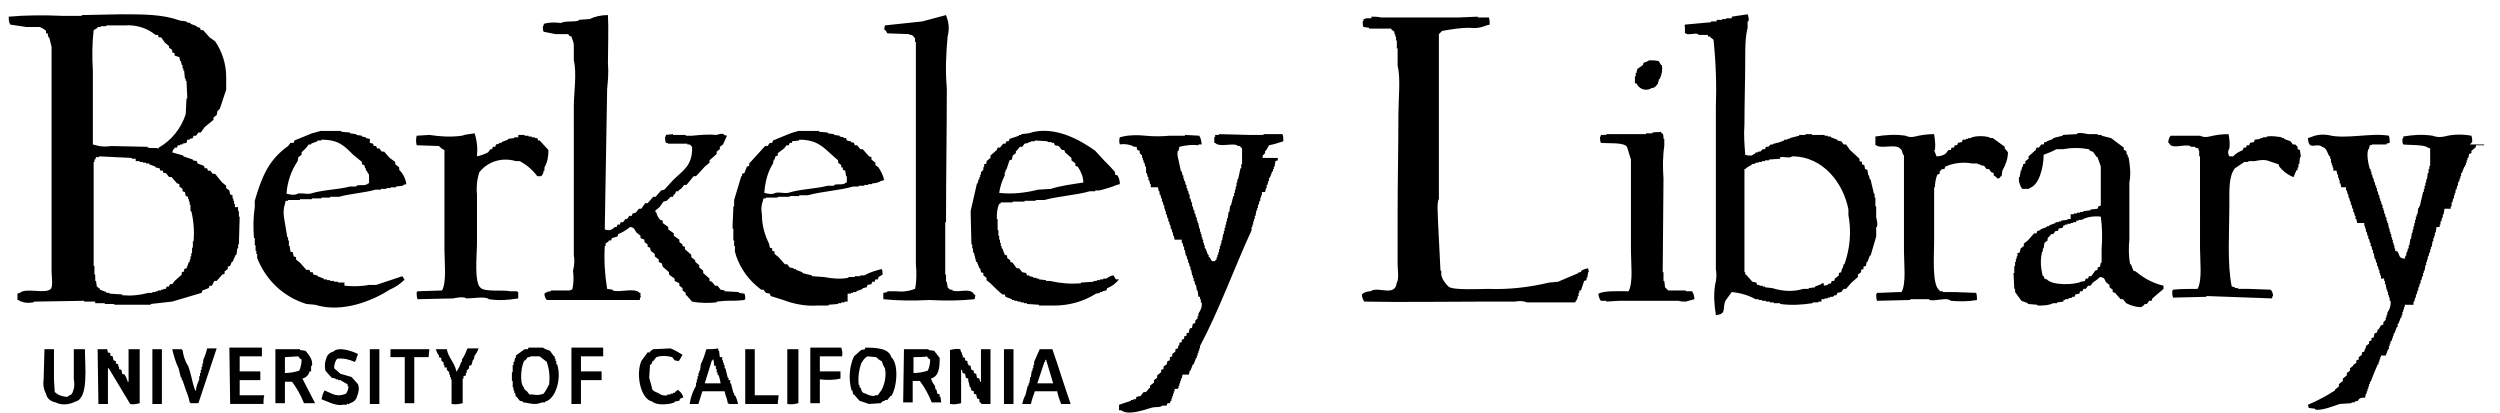 <?xml version="1.0" encoding="utf-8"?>
<!-- Generator: Adobe Illustrator 24.0.1, SVG Export Plug-In . SVG Version: 6.00 Build 0)  -->
<svg version="1.1" id="Layer_1" xmlns="http://www.w3.org/2000/svg" xmlns:xlink="http://www.w3.org/1999/xlink" x="0px" y="0px"
	 viewBox="0 0 315 52" style="enable-background:new 0 0 315 52;" xml:space="preserve">
<style type="text/css">
	.st0{fill-rule:evenodd;clip-rule:evenodd;}
</style>
<path id="Berkeley_Library" class="st0" d="M21.7,19.2l1.4,0.4v0.1l1.2,0.4v0.1l0.5,0.1l0.1,0.3l0.8,0.3l0.1,0.3h0.3l0.1,0.3h0.3
	l0.3,0.4h0.3l0.9,1.1l0.5,0.4v0.3l0.4,0.3l0.1,0.5l0.3,0.1V25h0.1v0.3h0.1v0.4h0.1v0.4H30v0.5h0.1v0.7h0.1l-0.1,3.5H30v0.5h-0.1
	l-0.1,0.8h-0.1L29.3,33h-0.1L29,33.5l-0.3,0.1v0.3l-0.4,0.3v0.3l-0.3,0.1l-0.7,0.8h-0.3L26.7,36h-0.3l-0.1,0.3l-0.8,0.3l-0.1,0.3
	L21.7,38L19,38.3v0.1h-4.6v-0.1h-1.2v-0.1h-1.2V38h-1.4v-0.1L4.5,38c-0.3,0-0.3,0.1-0.3,0.1c-0.6,0.1-1.3,0.1-1.9-0.3H2.2v-0.8
	l0.3-0.1c0.8-0.7,3.2,0.2,3.9-0.5c0.3-0.3,0.1-1.6,0.1-2.2V5.9C6.4,5.5,6.3,5.1,6.2,4.7H6.1L6,4.2H5.8V3.9C5.6,3.7,5.3,3.5,5,3.4
	H3.3l-2-0.3C1.1,2.8,1.1,2.5,1.1,2.1C3.3,1.9,5.6,1.9,7.9,2h2.4V1.9l4.9-0.1c3,0,5.3,0,7.5,0.8l0.8,0.1v0.1L24,2.9v0.1l0.8,0.3v0.1
	l0.4,0.1l0.1,0.3h0.3l0.8,0.9l0.7,0.5c0.9,1.3,1.4,2.9,1.4,4.5v1.6l-0.8,2.4L27.4,14l-0.1,0.5l-0.4,0.3v0.3l-1.1,0.9l-0.5,0.7h-0.3
	l-0.3,0.4h-0.3l-0.1,0.3l-0.4,0.1v0.1h-0.3L23.5,18L23,18.1v0.1h-0.3v0.1h-0.3l-0.1,0.3h-0.3v0.1C21.7,19,21.9,18.7,21.7,19.2z
	 M122.8,37.7c-1.9,0.2-3.8,0.2-5.7,0.1c-1.9,0.1-3.9,0.1-5.8-0.1v-0.8l0.5-0.1v-0.1h1.1c0.8,0.1,1.6,0,2.4-0.3
	c0.2-1,0.2-2.1,0.1-3.1v-28h-0.1V4.8h-0.1V4.7c-0.1-0.1-0.2-0.2-0.3-0.3h-0.3V4.3l-2.8-0.1c-0.1-0.2-0.2-0.4-0.4-0.5l0.1-0.5
	l4.7-0.5l3-0.8c0,0.1,0.1,0.2,0.1,0.3c0.3,0.8,0.3,1.6,0.1,2.4c-0.2,2.2-0.3,4.3-0.1,6.5c0,5.5-0.1,11-0.1,16.5V28h-0.1v6.6h0.1v0.9
	h0.1c0,0.2,0.1,0.5,0.1,0.7c0.1,0.1,0.2,0.2,0.3,0.3h0.3v0.1c0.8,0.3,2-0.3,2.6,0.3c0.1,0.1,0.1,0.2,0.3,0.3L122.8,37.7z M76.6,1.9
	c0.1,1.6,0,4.1,0,6.1c0.1,1.1,0,2.2-0.1,3.2c-0.1,5.9-0.2,11.8-0.3,17.7c0.2,0.1,0.4,0.1,0.7,0.1c0.2-0.1,0.3-0.2,0.5-0.3v-0.1h0.3
	l0.1-0.3h0.3l0.1-0.3h0.3l0.3-0.4H79l0.3-0.4h0.3l0.1-0.3l0.4-0.1l0.4-0.5h0.3l0.5-0.7h0.3l0.7-0.8h0.3l0.7-0.8l0.4-0.1l1.1-1.2
	c1.2-1.2,2.5-1.8,2.4-4.2c-0.1-0.1-0.2-0.2-0.3-0.3h-0.3v-0.1h-2.4C84.1,18,84,18,83.9,18c-0.1-0.3-0.1-0.5-0.1-0.8h0.1V17l0.9-0.1
	V17h1.6v0.1h0.8c1-0.1,2.1-0.2,3.1-0.1c0.3-0.1,0.6-0.2,0.9-0.1V17l0.4,0.1l-0.5,1.1l-0.4,0.3v0.3l-0.4,0.3v0.3l-0.9,0.8v0.3
	L88.8,21l-1.1,1.2h-0.3l-0.9,1.1h-0.3l-0.3,0.4l-0.4,0.3v0.1h-0.3L85,24.5h-0.1l-0.1,0.3h-0.3L84,25.3l-0.4,0.1l-0.5,0.7l-0.5,0.4
	c-0.1,0.3,0.1,0.2,0.1,0.3c0.1,0.4,0.3,0.7,0.5,0.9l0.3,0.1v0.3l0.7,0.5v0.3l0.7,0.5v0.3l0.7,0.5v0.3l0.4,0.3V31l0.3,0.1v0.3
	l0.8,0.7v0.3l0.5,0.4V33l0.5,0.4v0.3l0.5,0.4v0.3l0.8,0.7v0.3l0.3,0.1l0.4,0.5h0.3l0.4,0.5l0.5,0.1v0.1l1.8,0.1v0.1l0.7,0.1
	c0.1,0.2,0.1,0.4,0.1,0.7c-0.1,0-0.1,0.1-0.1,0.1c-0.8,0.1-1.6,0.1-2.4,0.1L90.3,38v0.1c-1,0.1-2.1,0.1-3.1-0.1l-0.7-0.8h-0.1v-0.3
	l-0.4-0.3v-0.3l-0.4-0.3v-0.3L85,35.4v-0.3l-0.7-0.5v-0.3l-0.8-0.7l-0.1-0.4L83,33v-0.3l-0.5-0.4v-0.3l-0.5-0.4l-0.1-0.4l-0.3-0.1
	v-0.3l-0.4-0.3v-0.3L80.7,30v-0.3l-0.5-0.4c-0.3-0.4-0.2-0.6-0.8-0.7c-0.5,0.4-1,0.7-1.5,0.9l-0.1,0.3L77.1,30L77,30.3h-0.3v0.1
	l-0.4,0.3V31h-0.1c-0.1,1.8,0,3.6,0.3,5.4l0.7,0.1v0.1c1,0.3,2.7-0.4,3.4,0.3h0.1v0.4c0,0,0.1,0.1,0.1,0.1h-0.1l-0.1,0.4H68.9
	c-0.2-0.2-0.3-0.5-0.3-0.8c0.2-0.2,0.5-0.3,0.8-0.3v-0.1h2.4c0.1-0.1,0.2-0.1,0.3-0.1c0.2-0.8,0.2-1.6,0.1-2.4
	c0.2-0.7,0.2-1.4,0.1-2V13.4c0-1.6,0.4-4.2,0-5.8V5.7C72.3,5.3,72.1,5,72,4.6c-0.2,0-0.3-0.1-0.4-0.3h-1.6L68.5,4
	c-0.1-0.2-0.1-0.4-0.1-0.7c0.2-0.2,0.1,0,0.1-0.3c0.7-0.2,1.4-0.2,2.2-0.1c0.4-0.3,1.6-0.1,2.2-0.3V2.5l1.4-0.1
	C74.9,2.1,75.7,1.9,76.6,1.9z M212.3,3.1l3.3-0.3V2.7h0.7V2.5h0.7V2.4h0.5V2.3h0.7V2.1l2-0.3c0.1,0.3,0.2,0.6,0.1,0.9h-0.1v0.8
	c-0.3,1.2-0.3,2.5-0.3,3.8c0,2.8-0.1,5.6-0.1,8.4c-0.1,1.3,0,2.5,0.1,3.8c0.3,0.1,0.5,0.1,0.8,0.1c0.2-0.1,0.3-0.2,0.5-0.3v-0.1h0.3
	v-0.1h0.3l0.3-0.3h0.3c0-0.1,0.1-0.2,0.1-0.3h0.3l0.3-0.3h0.3v-0.1h0.3v-0.1h0.3V18l0.8-0.3v-0.1h0.4v-0.1h0.3v-0.1l1.2-0.3v-0.1
	h0.8v-0.1h0.8v0.1h1.1V17h0.5v0.1h0.4v0.1h0.4v0.1l0.8,0.3v0.1l0.5,0.1l0.3,0.4h0.3l0.5,0.7l1.2,1.1v0.3l0.3,0.1v0.3l0.3,0.1
	l0.1,0.5l0.3,0.1c0,0.2,0.1,0.5,0.1,0.7h0.1c0,0.2,0.1,0.4,0.1,0.5h0.1c0.1,0.6,0.3,1.2,0.4,1.8h0.1v0.5h0.1V26h0.1v1.4
	c0.1,0.4,0.2,0.8,0.1,1.2h-0.1v1.2l-0.7,2.4h-0.1c-0.1,0.3-0.2,0.5-0.3,0.8h-0.1c0,0.2-0.1,0.4-0.1,0.5l-0.3,0.1v0.3l-0.3,0.1v0.3
	l-0.4,0.3v0.3l-0.8,0.7l-0.7,0.8h-0.3l-0.3,0.4l-0.5,0.1c0,0.1-0.1,0.2-0.1,0.3h-0.3v0.1H231v0.1h-0.4v0.1h-0.3v0.1h-0.4v0.1h-0.4
	V38h-0.4v0.1h-0.7v0.1c-1.3,0.2-2.7,0.3-4.1,0.1v-0.1h-0.8v-0.1H223V38h-0.5v-0.1h-0.5v-0.1h-0.4v-0.1h-0.4c-0.9-0.5-1.9-0.8-3-0.9
	l-0.8,1.1c-0.4,0.9,0.2,1.7-1.2,1.8c-0.2-1.3-0.3-2.5-0.1-3.8c0.2-0.7,0.2-1.4,0.1-2V13.5c0.1-2.8,0-5.7-0.3-8.5l-0.4-0.3V4.6h-0.3
	V4.4h-1.2V4.3c-0.5-0.2-1.3,0.2-1.6-0.1h-0.1V3.4C212.3,3.2,212.2,3.4,212.3,3.1z M200.1,33.8l0.1,0.5h-0.1c0,0.2-0.1,0.5-0.1,0.7
	h-0.1v0.3l-0.3,0.1l-0.4,1.2H199v0.3h-0.1v0.4h-0.1c0,0.3-0.1,0.5-0.3,0.7v0.1h-6.1c-0.5-0.2-1-0.2-1.5-0.1h-3.8
	c-5,0-10.6,0.1-15.2,0c-0.2-0.3-0.3-0.6-0.3-0.9c0.3-0.3,0.7-0.4,1.1-0.4c0.9-0.7,3.1,0.8,3.3-1.1c0.3-0.4,0.1-1.7,0.1-2.3V27
	c0-4.2,0.1-8.5,0.1-12.7c0-1.8,0.3-4.5-0.1-6V6.1h-0.1V5.1h-0.1V4.6h-0.1V4.3h-0.1V4l-0.4-0.3V3.6h-2.8V3.5l-0.7-0.1
	c-0.1-0.2-0.1-0.4-0.1-0.7c0.2-0.2,0.1,0,0.1-0.3c0.3,0,0.3-0.1,0.3-0.1h0.7V2.1c0.4,0,0.8,0,1.2,0.1h9.8l2.4-0.1v0.1h1.4
	c0.1,0.3,0.1,0.6,0.1,0.9l-0.4,0.1c-0.7,0.3-1.4,0.4-2.2,0.3c-1.1,0-2.3,0.2-3.4,0.4c-0.1,0.1-0.3,0.3-0.4,0.4v20.8
	c-0.3,0.3-0.1,2.3-0.1,3c0.1,2,0.2,4,0.3,6h0.1v0.5c0.1,0.6,0.5,1.1,0.9,1.5c0.5,0.5,3.9,0.3,5,0.3c2.6,0.1,5.2-0.2,7.7-0.8l1.1-0.1
	l2.6-1.1v-0.1h0.3v-0.1C199.3,34,199.7,33.9,200.1,33.8L200.1,33.8z M11.8,3.8c-0.2,1.7-0.2,3.4-0.1,5.1v9.3l0.4,0.1
	c0.6,0.2,1.3,0.2,1.9,0.1l4.6,0.1v0.1c0.5,0.1,1,0,1.4,0.1v-0.1c1.6-0.9,2.8-2.4,3.4-4.2l0.1-2h0.1l-0.1-2.2h-0.1V9.9h-0.1l-0.1-1
	h-0.1V8.6h-0.1V8.2h-0.1l-0.1-0.5h-0.1l-0.1-0.5L22,7V6.7l-0.3-0.1V6.3l-0.4-0.3V5.8l-0.5-0.4l-0.5-0.7h-0.3l-0.1-0.3h-0.3
	c-1.1-0.9-2.5-1.3-3.9-1.2h-2.3v0.1h-0.7v0.1h-0.4v0.1L11.8,3.8z M207.8,7.6c0.4,0,0.8,0,1.2,0.1c0.1,0.2,0.2,0.3,0.3,0.5h0.1
	c0.1,0.6,0,1.2-0.3,1.8H209v0.3h-0.1v0.3h-0.1c-0.1,0.3-0.4,0.5-0.7,0.5c-0.6,0.4-1.4,0.2-1.8-0.4c0-0.1-0.1-0.1-0.1-0.2H206V9.6
	h0.1V9.2h0.1c0-0.2,0.1-0.4,0.1-0.5l0.7-0.5l0.1-0.3C207.5,7.8,207.6,7.7,207.8,7.6z M40.4,16.5H43v0.1l1.1,0.1v0.1l0.8,0.1v0.1
	l0.7,0.1v0.1l0.5,0.1v0.1l0.5,0.1V18l0.4,0.1l0.1,0.3h0.3l0.1,0.3h0.3l0.3,0.4h0.3l0.7,0.8l0.7,0.5v0.3l0.5,0.4v0.3
	c0.5,0.5,0.8,1.1,0.9,1.8l-0.4,0.1v0.1l-0.9,0.1v0.1h-0.7v0.1h-0.5v0.1H48v0.1h-0.7c-1.4,0.4-3.2,0.5-4.6,0.9h-1.1v0.1h-1.1v0.1
	h-1.2v0.1h-1.5v0.1h-1.5v0.1h-0.3l-0.1,0.4c-0.2,0.6-0.2,1.2-0.1,1.8l0.4,2.4h0.1v0.4h0.1V31h0.1l0.1,0.7l0.3,0.1l0.1,0.5l0.3,0.1
	v0.3l0.5,0.4l0.8,0.9H39l0.1,0.3h0.3l0.1,0.3l0.5,0.1v0.1l0.8,0.3v0.1h0.4v0.1h0.4v0.1h0.5v0.1h0.5v0.1h0.8V36
	c1,0.1,2.1,0.1,3.1-0.1h0.9l3.3-1.1c0.1,0.2,0.2,0.3,0.3,0.5h-0.1c-0.5,0.5-1.1,0.9-1.8,1.2c-2,1.3-5.9,3-9.4,1.9l-1.1-0.1
	c-2.9-0.9-5.1-3-6.2-5.8v-0.5h-0.1v-0.4h-0.1v-0.7h-0.1V30h-0.1c-0.1-1.3-0.1-2.6,0.1-3.9v-0.8c0.9-3.1,1.8-5.2,4.2-6.9l0.3-0.4H37
	l0.1-0.3l2.2-0.9C39.7,16.7,40,16.6,40.4,16.5L40.4,16.5z M100.6,16.5h2.6v0.1l1.1,0.1v0.1l0.8,0.1v0.1l0.7,0.1v0.1l0.5,0.1v0.1h0.3
	l0.1,0.3l0.5,0.1v0.1l0.4,0.1l0.1,0.3h0.3l0.4,0.5h0.3l0.8,0.9l0.3,0.1v0.3l0.5,0.4v0.3l0.4,0.3c0.3,0.5,0.6,1,0.7,1.6l-0.4,0.1
	c-0.3,0.2-0.7,0.3-1.1,0.3v0.1h-0.5v0.1h-0.5v0.1h-0.7v0.1h-0.7c-1.7,0.5-3.9,0.6-5.7,1.1h-1.1v0.1h-1.2v0.1H98v0.1h-1.5v0.1h-0.3
	l-0.1,0.4c-0.2,0.5-0.2,1.1-0.1,1.6c0,1.3,0.3,2.5,0.9,3.7l0.1,0.5l0.3,0.1v0.3l0.3,0.1v0.3l0.5,0.4l0.8,0.9h0.3l0.3,0.4l0.5,0.1
	v0.1h0.3v0.1l0.8,0.3v0.1l1.2,0.3v0.1l1.5,0.1c1,0.2,2.1,0.3,3.1,0.1v-0.1h0.8v-0.1h0.7v-0.1h0.5c0.7-0.4,1.4-0.6,2.2-0.8
	c0.1,0.2,0.1,0.4,0.1,0.7l-0.5,0.3l-0.1,0.3h-0.3l-0.1,0.3h-0.3c0,0.1-0.1,0.2-0.1,0.3l-0.5,0.1l-0.1,0.3l-0.5,0.1v0.1l-0.8,0.3v0.1
	h-0.4v0.1h-0.3v0.1h-0.4V38h-0.4v0.1h-0.4v0.1h-0.4v0.1l-1.2,0.1v0.1H103c-1.5,0.1-3-0.2-4.3-0.7l-1.6-0.5l-0.1-0.3l-0.5-0.1
	l-0.3-0.4h-0.3L95.3,36c-1.3-1.1-2.3-2.7-2.7-4.3V31h-0.1v-0.7h-0.1v-1.5h-0.1c0-0.9,0.1-1.9,0.1-2.8h0.1v-0.8l0.9-3h0.1v-0.3
	l0.3-0.1l0.3-0.8l0.3-0.1v-0.3l2-2.2h0.3l0.3-0.4h0.3l0.1-0.3l2.2-0.9C99.9,16.7,100.2,16.6,100.6,16.5L100.6,16.5z M125.9,25.7
	c-0.3,0.6-0.3,1.3-0.3,1.9h0.1v1.4h0.1v0.7h0.1v0.5h0.1v0.4h0.1V31h0.1v0.3h0.1c0.1,0.3,0.2,0.5,0.3,0.8l0.3,0.1v0.3l0.4,0.3V33
	l0.3,0.1l0.5,0.7h0.3l0.4,0.5l0.5,0.1c0,0.1,0.1,0.2,0.1,0.3h0.3v0.1l0.5,0.1v0.1h0.4v0.1h0.3v0.1l0.9,0.1v0.1h0.5
	c1.3,0.3,2.6,0.4,3.9,0.3v-0.1l1.6-0.1v-0.1h0.4v-0.1h0.4v-0.1h0.4v-0.1h0.4c0.3-0.2,0.6-0.4,0.9-0.4c0.1,0.2,0.2,0.3,0.3,0.5H141
	c-0.4,0.5-0.9,0.9-1.5,1.1c0,0.1-0.1,0.2-0.1,0.3l-0.5,0.1v0.1h-0.3v0.1l-0.5,0.1c-1.6,1-3.4,1.5-5.3,1.5h-1.9v-0.1l-1.5-0.1v-0.1
	h-0.4v-0.1h-0.4V38h-0.4v-0.1h-0.4v-0.1h-0.3v-0.1l-0.8-0.3l-0.1-0.3h-0.3c-0.5-0.4-1-0.9-1.5-1.4l-0.5-0.4V35l-0.4-0.3v-0.3
	l-0.3-0.1c0-0.2-0.1-0.4-0.1-0.5h-0.1c-0.1-0.3-0.2-0.5-0.3-0.8h-0.1c-0.1-0.4-0.2-0.8-0.3-1.2h-0.1v-0.5h-0.1v-0.5h-0.1l-0.1-4.2
	l0.8-3.5h0.1c0-0.2,0.1-0.4,0.1-0.5h0.1v-0.3h0.1v-0.3h0.1v-0.3l0.3-0.3v-0.3L124,21v-0.3l0.3-0.1v-0.3l0.5-0.4v-0.3l0.8-0.7
	c0-0.1,0.1-0.2,0.1-0.3h0.3l0.4-0.5h0.3l0.1-0.3h0.3c0-0.1,0.1-0.2,0.1-0.3l1.2-0.4V17h0.3v-0.1l0.9-0.1c3.2-1.1,6.6,0.9,8.4,2.2
	l1.1,1.2c0.5,0.5,1,1,1.4,1.5v0.3l0.3,0.1c0.2,0.3,0.3,0.7,0.3,1.1l-0.4,0.1c-0.7,0.3-1.4,0.5-2.2,0.7H138v0.1h-0.7
	c-1.7,0.5-3.9,0.6-5.7,1.1h-1.1v0.1h-1.4v0.1h-1.5v0.1h-1.5v0.1L125.9,25.7L125.9,25.7z M213.5,37.7c-0.3,0.1-0.8,0.2-1.1,0.3
	c-0.3,0-0.6,0-0.9-0.1H204l-1.6,0.1v-0.1h-0.7c-0.2-0.3-0.3-0.6-0.3-0.9c0.8-0.4,2.5-0.3,3.8-0.3c0.6-1.1,0.3-3.5,0.3-5V20.1
	l-0.5-1.6c-0.4-0.6-2.4-0.4-3.3-0.5c-0.1-0.3-0.1-0.5-0.1-0.8h0.1V17h0.7v-0.1h5v-0.1h0.8v-0.1c0.4-0.1,0.8,0,1.1-0.1v0.1
	c0.3,0.2,0.3,0.3,0.3,0.8h0.1v0.9c-0.2,1.3-0.2,2.7-0.1,4.1l-0.1,11.8h0.1v1.1h0.1l0.1,0.8c0.1,0.1,0.3,0.3,0.4,0.4h2.2v0.1h0.8
	C213.4,37,213.5,37.4,213.5,37.7L213.5,37.7z M60.1,19.7c0.5-0.1,1-0.3,1.4-0.5l0.3-0.4H62l0.1-0.3h0.3l0.1-0.3l0.4-0.1V18h0.3v-0.1
	l0.8-0.3v-0.1l0.8-0.1v-0.1h0.5V17h0.8v0.1h0.5v0.1H67v0.1h0.4v0.1h0.3l0.1,0.3H68l1.1,1.2c0,0.8-0.1,1.5-0.5,2.2v0.4h-0.1
	c0,0.2-0.1,0.5-0.3,0.7h-0.5c-0.6-0.8-1.3-1.4-2.2-1.9h-0.5c-1.7-0.5-3.5,0-4.6,1.4c-0.3,0.9-0.4,1.9-0.3,2.8v6.1
	c0,1.5-0.4,5.1,0.5,5.7c0.6,0.5,2.8,0.2,3.7,0.4h0.9v0.1h0.1v0.8c-1.2,0.2-2.4,0.3-3.7,0.1c-0.4-0.4-2-0.1-2.7-0.1
	c-0.3,0-0.3-0.1-0.3-0.1c-0.5-0.1-1,0-1.5,0.1l-4.5,0.1c-0.1-0.3-0.1-0.6-0.1-0.9c0.1,0,0.1-0.1,0.1-0.1l3.1-0.1
	c0.6-1.1,0.3-3.6,0.3-5.1V19.6H56v-0.7c-0.3-0.1-0.5-0.3-0.7-0.5l-2.8-0.1c-0.1-0.4-0.1-0.8,0-1.2l1.6-0.1c1.3,0.2,2.7,0.3,4.1,0.1
	c0.5-0.2,1.1-0.2,1.6-0.3C60.1,17.7,60.2,18.7,60.1,19.7L60.1,19.7z M272.6,36v0.4l-1.4,1.2l-0.1,0.3h-0.3l-0.3,0.4h-0.3v0.1
	c-0.1,0.1-0.3,0.2-0.4,0.3c-0.7,0-1.3-0.2-1.9-0.5l-0.4-0.5h-0.3l-0.7-0.8l-0.3-0.1v-0.3l-0.4-0.3v-0.3l-0.4-0.3
	c-0.3-0.4-0.1-0.6-0.8-0.7c-0.3,0.3-0.6,0.5-0.9,0.7c-0.1,0.1-0.2,0.3-0.3,0.4h-0.3l-0.3,0.4h-0.3c0,0.1-0.1,0.2-0.1,0.3h-0.3
	l-0.1,0.3l-0.5,0.1c0,0.1-0.1,0.2-0.1,0.3h-0.3v0.1l-0.5,0.1v0.1h-0.4v0.1H260V38l-0.8,0.1v0.1h-0.5c-0.6,0.3-1.3,0.3-2,0.3v-0.1
	l-1.2-0.1v-0.1l-0.8-0.3l-0.8-1.1v-0.4h-0.1l-0.1-2h0.1v-0.9h0.1v-0.5h0.1v-0.4h0.1v-0.3h0.1v-0.4l0.3-0.1c0-0.2,0.1-0.4,0.1-0.5
	l0.4-0.3v-0.3l0.5-0.4l0.8-0.9h0.3l0.1-0.3l0.4-0.1v-0.1l0.8-0.3v-0.1h0.3v-0.1l0.8-0.3v-0.1h0.4v-0.1h0.3v-0.1l0.8-0.1v-0.1h0.4V27
	h0.4v-0.1h0.4v-0.1h0.4v-0.1h0.4v-0.1l0.9-0.1v-0.1l0.9-0.1l0.1-0.3l0.3-0.1V21c-0.1-0.4-0.3-0.8-0.4-1.2h-0.1l-0.5-0.7
	c-0.2,0-0.4-0.1-0.5-0.3c-1.1-0.2-2.2-0.2-3.3,0h-0.8c-0.5,0.3-1.1,0.5-1.6,0.7c0,1.6-0.6,3.9-1.8,4.2v0.1h-0.9
	c-0.3-0.4-0.5-1-0.4-1.5h0.1c0-0.3,0.1-0.5,0.1-0.8h0.1c0-0.2,0.1-0.4,0.1-0.5h0.1v-0.3l0.3-0.1v-0.3l0.4-0.3v-0.3l0.9-0.8l0.1-0.3
	h0.3l0.3-0.4h0.3l0.1-0.3h0.3v-0.1l0.8-0.3v-0.1l1.2-0.3V17l1.8-0.1v-0.1c0.5-0.1,0.9,0,1.4,0.1h1.2V17h0.5v0.1l1.2,0.3l1.6,1.2v0.3
	l0.3,0.1c0,0.2,0.1,0.4,0.1,0.5h0.1v0.3h0.1c0.2,1.1,0.3,2.2,0.1,3.2v7.2c-0.1,1-0.1,2.1,0.1,3.1h0.1c0.1,0.3,0.2,0.5,0.3,0.8
	l0.3,0.1C270.3,35.2,271.4,35.7,272.6,36z M148.6,18.5l-0.1,0.5h-0.1c-0.1,0.4,0,0.8,0.1,1.2c0.1,0.5,0.2,0.9,0.3,1.4h0.1l0.1,0.5
	h0.1v0.4h0.1v0.3h0.1l0.1,0.5h0.1v0.4h0.1v0.3h0.1l0.1,0.5h0.1V25h0.1l0.1,0.5h0.1V26h0.1c0,0.2,0.1,0.4,0.1,0.5h0.1v0.4h0.1
	l0.1,0.5h0.1v0.4h0.1v0.3h0.1c0,0.2,0.1,0.5,0.1,0.7h0.1v0.4h0.1v0.3h0.1v0.4h0.1v0.3h0.1v0.4h0.1v0.3h0.1v0.4h0.1
	c0.1,0.3,0.2,0.5,0.3,0.8h0.1v0.3h0.1c0.1,0.2,0.2,0.3,0.3,0.5h0.4v-0.1h0.1v-0.1h0.1v-0.3h0.1v-0.3h0.1v-0.3h0.1v-0.4h0.1V31h0.1
	v-0.3h0.1v-0.4h0.1c0-0.3,0.1-0.5,0.1-0.8h0.1v-0.4h0.1v-0.4h0.1v-0.4h0.1v-0.4h0.1v-0.4h0.1l0.1-0.8h0.1l0.1-0.8h0.1
	c0.1-0.4,0.2-0.8,0.3-1.2h0.1v-0.4h0.1v-0.4h0.1v-0.4h0.1V23h0.1v-0.4h0.1c0.1-0.5,0.2-0.9,0.3-1.4h0.1v-0.5h0.1v-2
	c-0.1-0.1-0.2-0.2-0.3-0.3h-0.3v-0.1c-0.8-0.3-2.2,0.3-2.8-0.3h-0.1v-0.7c0.2-0.2,0.1,0,0.1-0.3h0.5v-0.1l3.7,0.1h1.9v-0.1h2.4
	c0.1,0.3,0.1,0.6,0.1,0.9c-0.6,0.2-1.2,0.4-1.8,0.5l-0.4,0.7h-0.1v0.3l-0.3,0.3v0.3H161v0.3l-0.3,0.1c0,0.2-0.1,0.5-0.1,0.7h-0.1
	v0.3h-0.1v0.3h-0.1c-0.1,0.3-0.2,0.5-0.3,0.8h-0.1v0.4h-0.1c0,0.2-0.1,0.4-0.1,0.5h-0.1v0.4h-0.1c0,0.2-0.1,0.4-0.1,0.5H159v0.4
	h-0.1v0.3h-0.1v0.4h-0.1l-0.1,0.5h-0.1v0.4h-0.1v0.3h-0.1c0,0.2-0.1,0.5-0.1,0.7h-0.1v0.4h-0.1v0.3h-0.1v0.4h-0.1v0.3h-0.1v0.4
	c-2.2,4.8-4.1,10.1-6.5,14.6v0.3h-0.1v0.3h-0.1v0.3h-0.1v0.3h-0.1v0.3h-0.1c-0.1,0.3-0.2,0.5-0.3,0.8h-0.1c-0.1,0.3-0.2,0.5-0.3,0.8
	h-0.1l-0.1,0.5H149l-0.1,0.5h-0.1v0.3h-0.1v0.3h-0.1v0.3h-0.1v0.3h-0.1V49H148v0.3h-0.1v0.3h-0.1v0.3h-0.1v0.3h-0.1v0.3h-0.1
	l-0.1,0.3h-0.3l-0.1,0.3h-0.5c-0.4,0.3-0.9,0.1-1.5,0.3c-0.7,0.2-2.9,1-3.7,0.3H141V51l1.5-0.5v-0.1h0.3v-0.1h0.3l0.1-0.3l0.5-0.1
	l0.4-0.5h0.3l0.4-0.5h0.1v-0.3l0.5-0.4v-0.3l0.4-0.3v-0.3l0.5-0.4v-0.3l0.3-0.1v-0.3l0.4-0.3c0-0.1,0.1-0.3,0.1-0.4l0.3-0.1V45
	l0.3-0.1v-0.3l0.4-0.3v-0.3l0.3-0.1l0.1-0.4h0.1v-0.3l0.3-0.1v-0.3l0.3-0.1v-0.3l0.3-0.1v-0.3l0.3-0.1c0-0.2,0.1-0.4,0.1-0.5
	l0.3-0.1c0-0.2,0.1-0.4,0.1-0.5l0.3-0.1v-0.3l0.3-0.3v-0.3h0.1v-0.3c0.3-0.4,0.5-0.9,0.4-1.4h-0.1v-0.4h-0.1v-0.3H151l-0.1-0.8h-0.1
	l-0.1-0.7h-0.1l-0.1-0.5h-0.1V35h-0.1v-0.3h-0.1c0-0.2-0.1-0.5-0.1-0.7h-0.1v-0.4h-0.1l-0.1-0.5h-0.1v-0.4h-0.1
	c0-0.2-0.1-0.4-0.1-0.5h-0.1c0-0.2-0.1-0.5-0.1-0.7h-0.1v-0.4h-0.1c0-0.2-0.1-0.4-0.1-0.5h-0.1v-0.4H148l-0.1-0.5h-0.1v-0.4h-0.1
	c0-0.2-0.1-0.4-0.1-0.5h-0.1v-0.4h-0.1c0-0.2-0.1-0.4-0.1-0.5h-0.1v-0.4h-0.1l-0.1-0.5h-0.1v-0.4h-0.1v-0.3h-0.1v-0.4h-0.1
	c0-0.2-0.1-0.4-0.1-0.5h-0.1v-0.4h-0.1c0-0.2-0.1-0.4-0.1-0.5h-0.1v-0.4h-0.1l-0.1-0.5H145v-0.4h-0.1c0-0.2-0.1-0.4-0.1-0.5h-0.1
	v-0.4h-0.1c0-0.2-0.1-0.4-0.1-0.5h-0.1V21h-0.1l-0.1-0.5h-0.1v-0.3h-0.1v-0.3h-0.1v-0.3l-0.3-0.3v-0.3l-0.3-0.1
	c0-0.1-0.1-0.3-0.1-0.4h-0.3c-0.5-0.3-1.2-0.4-1.8-0.3c-0.1-0.3-0.1-0.6,0-0.9l0.4-0.1c0.9-0.2,1.9-0.2,2.8-0.1c1,0.1,2.1,0.1,3.1,0
	h1.9v-0.1l1.8,0.1c0.2,0.3,0.3,0.7,0.3,1.1H151v0.1C150.2,18.2,149.4,18.3,148.6,18.5z M244,19.7c0.4,0,0.9-0.1,1.2-0.4l0.3-0.4h0.3
	l0.1-0.3h0.3l0.1-0.3h0.3l0.1-0.3l0.5-0.1l0.1-0.3h0.4v-0.1h0.3v-0.1h0.4v-0.1c0.8-0.2,1.5-0.2,2.3,0v0.1h0.4l1.5,1.1v0.3h0.1
	c0.1,0.1,0.2,0.3,0.3,0.4c0,0.8-0.3,1.6-0.7,2.3l-0.1,0.7h-0.1c-0.1,0.2-0.2,0.3-0.4,0.3c-0.2-0.2-0.3-0.3-0.5-0.4v-0.3l-0.3-0.1
	l-0.3-0.4h-0.3l-0.3-0.4l-0.5-0.1v-0.1h-0.3v-0.1h-0.7c-1.1-0.2-2.3-0.1-3.4,0.4c0,0.1-0.1,0.2-0.1,0.3h-0.3l-0.3,0.3v0.3l-0.3,0.1
	c-0.2,0.5-0.3,1.1-0.3,1.6h-0.1v6.9c0,1.7-0.3,5.5,0.7,6.1v0.1h0.4v0.1h1.5l2.7,0.1c0.1,0.3,0.1,0.6,0.1,0.9
	c-1.1,0.2-2.2,0.2-3.3,0.1c-0.5-0.5-1.9,0.1-2.7-0.1v-0.1h-2.4v0.1l-4.2,0.1c-0.1-0.3-0.1-0.6-0.1-0.9h0.1v-0.1c0.9,0,2-0.1,3.1-0.1
	c0.6-1.1,0.3-3.6,0.3-5.1V19.6c-0.3-0.3-0.1-0.6-0.5-0.9c-0.6-0.6-2.4,0.1-3-0.4h-0.1v-1.1c1.3-0.2,2.5-0.3,3.8-0.1
	c0.4,0.2,0.8,0.2,1.2,0.1c0.8-0.2,1.6-0.3,2.4-0.3c0.1,0.7,0.2,1.4,0.1,2h-0.1L244,19.7z M280.9,19.7h0.5c0.3-0.4,0.8-0.6,1.2-0.8
	c0-0.1,0.1-0.2,0.1-0.3h0.3l0.1-0.3h0.3l0.1-0.3l0.5-0.1c0-0.1,0.1-0.2,0.1-0.3l0.7-0.1v-0.1h0.3v-0.1h0.5v-0.1
	c0.6-0.1,1.3,0,1.9,0.1v0.1h0.3v0.1l0.8,0.3l0.3,0.4h0.3l0.3,0.3v0.3l0.3,0.1c0,0.3,0.1,0.6,0.1,0.9h-0.1l-0.1,0.9h-0.1v0.4h-0.1
	v0.3h-0.1c-0.2,0.3-0.3,0.7-0.4,0.9c-0.3-0.1-0.1,0-0.3-0.1c-0.6-0.3-1.1-0.7-1.5-1.2l-0.1-0.3l-1.5-0.5c-0.5-0.1-1,0-1.5,0.1h-0.8
	v0.1h-0.5l-1.2,0.8c-0.8,1-0.7,2.8-0.7,4.6c0,3.4-0.3,7.4,0.3,10.3l0.4,0.1v0.1h0.4v0.1h1.4l2.7,0.1c0.2,0.2,0.3,0.5,0.3,0.8
	c-0.2,0.2-0.1,0-0.1,0.3l-8.3-0.3v0.1l-4.2,0.1c-0.1-0.3-0.1-0.6-0.1-0.9h0.1v-0.1c0.9-0.1,2-0.1,3.1-0.1c0.6-1.1,0.3-3.6,0.3-5.1
	V19.7h-0.1v-0.7c0,0-0.1,0-0.1-0.3l-0.4-0.1v-0.1H276v-0.1c-0.9-0.3-2.4,0.5-2.7-0.4h-0.1c0-0.3,0.1-0.7,0.3-0.9h3.7
	c0.4,0.2,0.8,0.2,1.2,0.1c0.8-0.2,1.6-0.3,2.4-0.3c0.1,0.6,0.2,1.2,0.1,1.8C280.7,19,280.7,19.4,280.9,19.7z M297.1,50.5l-0.4,0.1
	v0.1h-0.4v0.1l-1.5,0.1c-0.6,0.2-2.3,0.9-3.1,0.7v-0.1l-0.8-0.1c0-0.1-0.1-0.3-0.1-0.4c1.2-0.5,2.3-1.1,3.4-1.8v-0.1l0.5-0.4v-0.3
	l0.5-0.4v-0.3l0.5-0.4v-0.3l0.4-0.3v-0.3l0.4-0.3V46l0.4-0.3v-0.3l0.3-0.1V45l0.4-0.3v-0.3l0.3-0.1c0-0.1,0.1-0.3,0.1-0.4h0.1v-0.3
	l0.4-0.3v-0.3l0.3-0.1v-0.3l0.3-0.1c0-0.2,0.1-0.4,0.1-0.5l0.3-0.1l0.1-0.4h0.1L300,41l0.3-0.1v-0.3l0.3-0.3V40h0.1v-0.3h0.1v-0.3
	c0.3-0.4,0.5-1,0.4-1.5h-0.1v-0.4h-0.1v-0.3h-0.1v-0.4h-0.1v-0.3h-0.1c0-0.2-0.1-0.5-0.1-0.7h-0.1v-0.4h-0.1v-0.3H300v-0.4h-0.1
	v-0.3h-0.1v-0.4h-0.1c0-0.2-0.1-0.4-0.1-0.5h-0.1v-0.4h-0.1l-0.1-0.5h-0.1c0-0.2-0.1-0.5-0.1-0.7h-0.1v-0.4h-0.1l-0.1-0.5h-0.1v-0.4
	h-0.1c0-0.2-0.1-0.4-0.1-0.5h-0.1v-0.4h-0.1l-0.1-0.5h-0.1v-0.4h-0.1v-0.3h-0.1v-0.4H297l-0.1-0.5h-0.1v-0.4h-0.1
	c0-0.2-0.1-0.4-0.1-0.5h-0.1v-0.4h-0.1l-0.1-0.5h-0.1v-0.4h-0.1l-0.1-0.5h-0.1v-0.4h-0.1c0-0.2-0.1-0.4-0.1-0.5h-0.1v-0.4H295
	l-0.1-0.5h-0.1v-0.4h-0.1v-0.3h-0.1v-0.4h-0.1l-0.1-0.5H294v-0.4h-0.1v-0.3h-0.1v-0.3h-0.1V20h-0.1v-0.3h-0.1
	c-0.3-0.5-0.3-1-0.9-1.2c-0.8-0.6-1.7,0.6-1.8-1.1l0.3-0.1c0.7-0.3,1.4-0.4,2.2-0.3c2.2,0.6,5.4-0.3,7.7,0.1
	c0.1,0.3,0.1,0.6,0.1,0.9l-0.4,0.1v0.1h-1.8c-0.1,0.1-0.2,0.1-0.3,0.1l-0.1,0.4c-0.4,0.4-0.1,2,0.1,2.6h0.1v0.3h0.1v0.4h0.1
	c0,0.2,0.1,0.4,0.1,0.5h0.1v0.4h0.1l0.1,0.5h0.1v0.3h0.1v0.4h0.1l0.1,0.5h0.1v0.4h0.1v0.3h0.1c0,0.2,0.1,0.4,0.1,0.5h0.1v0.4h0.1
	v0.3h0.1v0.4h0.1l0.1,0.5h0.1v0.4h0.1v0.3h0.1c0,0.2,0.1,0.5,0.1,0.7h0.1v0.4h0.1v0.3h0.1v0.4h0.1v0.3h0.1v0.4h0.1v0.3h0.1v0.4h0.1
	v0.3l0.3,0.1c0.3,0.5,0.1,0.8,0.9,0.9l0.1-0.4h0.1v-0.4h0.1l0.1-0.5h0.1v-0.4h0.1c0-0.3,0.1-0.5,0.1-0.8h0.1c0-0.3,0.1-0.5,0.1-0.8
	h0.1v-0.4h0.1v-0.4h0.1v-0.4h0.1v-0.4h0.1v-0.4h0.1V27h0.1l0.1-0.8h0.1V26h0.1c0.1-0.6,0.3-1.2,0.4-1.8h0.1v-0.4h0.1v-0.4h0.1V23
	h0.1v-0.4h0.1l0.1-0.8h0.1v-0.5h0.1v-0.4h0.1v-2.2l-0.3-0.1c-0.4-0.4-2.4-0.3-3.1-0.4c-0.1-0.2-0.1-0.4-0.1-0.7
	c0.2-0.2,0.1,0,0.1-0.3c1.2-0.2,2.4-0.3,3.7-0.1c0.5,0.2,1,0.2,1.5,0.1c1.1-0.3,2.3-0.3,3.4-0.1c0.1,0.3,0.1,0.5,0.1,0.8
	c-0.1,0.1-0.2,0.2-0.3,0.3H313v0.1H312l-0.1,0.3l-0.5,0.4v0.3l-0.3,0.1c0,0.2-0.1,0.4-0.1,0.5h-0.1v0.3h-0.1v0.3h-0.1v0.3h-0.1V21
	h-0.1c-0.1,0.3-0.2,0.5-0.3,0.8h-0.1v0.4h-0.1v0.3h-0.1v0.3h-0.1V23h-0.1v0.4h-0.1c0,0.2-0.1,0.4-0.1,0.5h-0.1v0.4h-0.1v0.3h-0.1V25
	h-0.1l-0.1,0.5h-0.1V26h-0.1v0.3H308c0,0.2-0.1,0.5-0.1,0.7h-0.1v0.4h-0.1l-0.1,0.5h-0.1v0.4h-0.1v0.3H307l-0.1,0.7h-0.1v0.4h-0.1
	v0.3h-0.1v0.4h-0.1l-0.1,0.7h-0.1v0.3h-0.1v0.4h-0.1l-0.1,0.5h-0.1v0.4h-0.1v0.3h-0.1v0.4h-0.1l-0.1,0.7h-0.1v0.3h-0.1v0.4h-0.1
	l-0.1,0.5h-0.1v0.4h-0.1l-0.1,0.5h-0.1v0.4h-0.1c0,0.2-0.1,0.4-0.1,0.5h-0.1v0.4h-0.1l-0.1,0.5h-0.1v0.4H303v0.3h-0.1V39h-0.1v0.3
	h-0.1v0.4h-0.1v0.3h-0.1c-0.1,0.3-0.2,0.5-0.3,0.8h-0.1v0.4h-0.1c-0.1,0.3-0.2,0.5-0.3,0.8h-0.1v0.3h-0.1v0.3h-0.1v0.3h-0.1V43h-0.1
	v0.3h-0.1v0.3h-0.1V44h-0.1l-0.3,0.8H300V45h-0.1v0.3h-0.1v0.3h-0.1v0.3h-0.1c-0.3,0.7-0.6,1.4-0.9,2.2h-0.1v0.3h-0.1v0.3h-0.1v0.3
	h-0.1v0.3h-0.1v0.3h-0.1l-0.1,0.5h-0.1C297.3,50.1,297.2,50.3,297.1,50.5L297.1,50.5z M40.5,17.6v0.1H40v0.1l-0.8,0.3v0.1h-0.3
	l-0.3,0.4L38,19.2v0.3l-0.4,0.3l-0.1,0.5c-0.8,1.2-1.3,2.6-1.4,4.1c0.4,0.1,0.8,0.2,1.2,0.1c0.4-0.3,1.2,0,1.8-0.1
	c1.6-0.5,3.5-0.5,5-0.9h0.8v-0.1c0.6-0.2,1.1,0.1,1.5-0.3h0.1V22c-0.1-0.1-0.2-0.3-0.3-0.5h-0.1v-0.3H46l-0.1-0.4l-0.3-0.1v-0.3
	l-1.1-0.9C43.4,18.4,42.7,17.6,40.5,17.6L40.5,17.6z M100.7,17.6v0.1l-0.9,0.1V18h-0.3l-0.1,0.3h-0.3l-0.3,0.4L98,19.3v0.3l-0.3,0.1
	l-0.1,0.4h-0.1l-0.1,0.5c-0.7,1.1-1,2.4-1.1,3.7c0.4,0.1,0.8,0.2,1.2,0.1c0.4-0.3,1.2,0,1.8-0.1c1.6-0.5,3.5-0.5,5-0.9h0.8v-0.1
	c0.6-0.2,1.1,0.1,1.5-0.3h0.1v-0.8h-0.1c0-0.2-0.1-0.5-0.1-0.7l-0.3-0.1v-0.3H106v-0.3l-0.4-0.3v-0.3l-0.8-0.7
	C103.7,18.5,102.9,17.6,100.7,17.6L100.7,17.6z M125.9,24.3c1.6,0.2,3.3,0,4.9-0.4l1.6-0.1c1.2-0.4,2.8-0.6,4.1-0.8
	c0-0.7-0.3-1.4-0.7-2l-0.3-0.1v-0.3l-0.5-0.4v-0.3l-0.8-0.7l-0.1-0.3h-0.3l-0.4-0.5l-0.5-0.1c0-0.1-0.1-0.2-0.1-0.3h-0.3v-0.1H132
	v-0.1l-1.6-0.1v0.1h-0.5v0.1h-0.3V18l-0.5,0.1l-0.3,0.4h-0.3l-0.4,0.5H128v0.3l-0.4,0.3l-0.1,0.5l-0.3,0.1l-0.4,1.2h-0.1v0.3h-0.1
	v0.4C126.2,22.9,126,23.6,125.9,24.3L125.9,24.3z M12.5,19.7v0.1h-0.4l-0.1,0.3h-0.1v0.3h-0.1v13.1h0.1v1.1h0.1v0.8h0.1l0.1,0.7
	l0.4,0.3v0.1l0.8,0.3v0.1h0.4v0.1l1.6,0.1v0.1c1.1,0.1,2.2,0,3.3-0.3h0.5v-0.1h0.4v-0.1h0.3v-0.1h0.4v-0.1h0.3v-0.1h0.3l0.1-0.3h0.3
	l0.1-0.3h0.3l0.3-0.4l0.9-0.8v-0.3l0.3-0.1v-0.3l0.3-0.1l0.3-0.8h0.1v-0.3H24v-0.4h0.1v-0.4h0.1v-0.7h0.1v-0.8h0.1
	c0.1-1.3,0-2.6-0.3-3.8h-0.1v-0.5H24v-0.3h-0.1v-0.4h-0.1v-0.3h-0.1v-0.3l-0.3-0.1l-0.1-0.5l-0.3-0.1v-0.3l-0.4-0.3v-0.3l-0.3-0.1
	l-0.7-0.8h-0.3l-0.4-0.5h-0.3l-0.1-0.3h-0.3l-0.1-0.3l-0.5-0.1V21l-0.8-0.3v-0.1h-0.4v-0.1h-0.4v-0.1h-0.4v-0.1h-0.5V20h-0.5v-0.1
	L12.5,19.7z M225.8,19.7c-0.3,0.3-1,0-1.5,0.1V20l-1.4,0.1v0.1h-0.5v0.1H222v0.1h-0.4v0.1h-0.4v0.1l-0.5,0.1v0.1
	c-0.3,0.1-0.6,0.3-0.8,0.5h-0.1v13h0.1v0.3h0.1l0.8,0.9l0.5,0.1c0,0.1,0.1,0.2,0.1,0.3h0.3v0.1h0.4v0.1h0.3v0.1l0.9,0.1
	c1.3,0.4,2.6,0.5,3.9,0.1h0.7v-0.1l0.8-0.1v-0.1l0.8-0.3v-0.1h0.3V36l0.5-0.1v-0.1l0.4-0.1l0.1-0.3h0.3l0.1-0.3l0.5-0.4v-0.3
	l0.3-0.1c0-0.2,0.1-0.4,0.1-0.5h0.1c0-0.2,0.1-0.4,0.1-0.5h0.1c0.7-2,0.9-4.1,0.5-6.2v-0.7C232.3,23.2,229.8,19.7,225.8,19.7
	L225.8,19.7z M264.7,27.3c-0.8-0.1-1.7,0-2.4,0.4h-0.4v0.1h-0.3V28h-0.4v0.1h-0.3v0.1h-0.4v0.1h-0.3v0.1H260c0,0.1-0.1,0.2-0.1,0.3
	l-0.5,0.1l-0.1,0.3h-0.3c-0.1,0.1-0.2,0.3-0.3,0.4h-0.3v0.1L258,30v0.3l-0.4,0.3l-0.1,0.7h-0.1v0.4h-0.1c-0.2,0.9-0.2,1.8,0,2.7
	c0,0.1,0.1,0.3,0.1,0.4h0.1c0.2,0.3-0.1,0.3,0.4,0.4c0.7,0.8,3.5,0.7,4.3,0.3l0.5-0.1c0-0.1,0.1-0.2,0.1-0.3h0.3l0.1-0.3h0.3
	l0.5-0.7l0.3-0.1v-0.3l0.3-0.1l0.1-0.5h0.1v-1.6C264.9,30,264.9,28.7,264.7,27.3L264.7,27.3z M28.9,43.8h4.1v1.1h-2.8v1.9h2.6v1.1
	h-2.6v1.9h3.1c-0.1,0.4-0.1,0.7-0.1,1.1h-4.2L28.9,43.8L28.9,43.8z M40.5,50.3c0.1-0.4,0.2-0.8,0.4-1.1c1,0.4,1.5,0.9,2.7,0.4
	c0.2-0.3,0.3-0.6,0.3-0.9c-0.2-0.2-0.1,0-0.1-0.3c-0.3-0.1-0.7-0.4-0.9-0.5h-0.3v-0.1h-0.3v-0.1l-0.5-0.1l-0.8-0.9
	c-0.1-0.5-0.1-1,0.1-1.5c0.1-0.5,0.5-0.8,0.9-0.9c0.7-0.7,2.5,0,3.1,0.3c-0.1,0.3,0,0.1-0.1,0.3c-0.1,0.2-0.1,0.5-0.3,0.7
	c-0.7-0.3-1.4-0.5-2.2-0.4c-0.3,0.3-0.4,0.8-0.4,1.2l0.8,0.7l1.4,0.4l0.8,0.9c0.2,0.5,0.1,1-0.1,1.5c-0.1,0.5-0.5,0.8-0.9,0.9
	c-0.3,0.3-0.1,0-0.4,0.1v0.1h-0.5V51C42.3,51.2,41.1,50.5,40.5,50.3L40.5,50.3z M66.6,43.8h1.8c0.3,0.2,0.6,0.3,0.9,0.4l0.5,0.7h0.1
	v0.3h0.1v0.3h0.1v0.4h0.1c0.6,1.8-0.2,4.4-1.5,4.7v0.1h-0.4c-1,0.4-1.4,0.1-2.4,0v-0.1l-0.4-0.1l-0.4-0.5h-0.1l-0.1-0.5h-0.1v-0.3
	h-0.1v-0.4h-0.1v-0.8h-0.1v-1.1h0.1V46h0.1v-0.4h0.1l0.1-0.5h0.1v-0.3l1.1-0.8h0.4L66.6,43.8L66.6,43.8z M72,43.8H76v1.1h-2.8v1.9
	h2.6v1.1h-2.6v3H72L72,43.8L72,43.8z M86.1,50.1c-0.2,0-0.4,0.1-0.5,0.3v0.1L85,50.6v0.1c-0.7,0.3-2.3,0.4-2.8-0.1
	c-1.5-0.3-2.1-3.4-1.4-5.1l0.8-1.1h0.3v-0.1c0.1-0.1,0.3-0.2,0.4-0.3l2.2-0.1c0.5,0.2,1,0.5,1.5,0.8c-0.2,0.3-0.3,0.6-0.5,0.8
	l-0.5-0.1L84.7,45c-0.7-0.2-1.4-0.2-2,0l-0.4,0.5h-0.1c0,0.2-0.1,0.4-0.3,0.5l-0.1,1.6c0.1,0.4,0.3,1,0.4,1.5
	c0.2,0.2,0.4,0.3,0.7,0.4c0.4,0.3,0.8,0.4,1.2,0.3v-0.1h0.4v-0.1h0.3v-0.1H85c0.1-0.2,0.3-0.3,0.5-0.4v0.1
	C85.8,49.4,86,49.7,86.1,50.1L86.1,50.1z M93,50.9h-1.2v-0.1h-0.1c-0.1-0.7-0.3-0.9-0.4-1.5h-2.8l-0.5,1.6h-1.1
	c0.1-0.8,0.4-1.6,0.8-2.3v-0.4h0.1v-0.4h0.1v-0.4H88v-0.4h0.1v-0.3h0.1l0.1-0.8c0.3-0.6,0.5-1.2,0.7-1.9c0.5,0,1,0,1.5-0.1v0.3h0.1
	l0.1,0.8H91v0.4h0.1v0.3h0.1V46h0.1v0.4h0.1l0.3,1.2h0.1v0.3H92v0.4h0.1l0.3,1.2h0.1v0.3h0.1C92.8,50.1,92.9,50.5,93,50.9L93,50.9z
	 M102.1,43.8h3.9c0.1,0.3,0.2,0.7,0.1,1.1h-2.8v1.9h2.6v0.9c-0.8,0.2-1.7,0.2-2.6,0.1v3h-1.2L102.1,43.8L102.1,43.8z M109,43.8
	c1.5,0,3,0.1,3.3,1.2c1,0.9,0.7,3.9,0,4.9h-0.1l-0.4,0.5h-0.3v0.1c-0.2,0-0.4,0.1-0.5,0.3l-1.5,0.1l-1.2-0.4l-0.7-0.8h-0.1l-0.1-0.5
	h-0.1c-0.4-1.4-0.3-3,0.3-4.3l0.9-0.8L109,44L109,43.8L109,43.8z M5.6,44h1.2v3.8l0.1,1.6l0.4,0.3c0.4,0.2,0.8,0.3,1.2,0.3
	c0.3-0.3,0.5-0.1,0.7-0.7c0.2-0.5,0.2-1,0.1-1.5V44h1.4c0,2.2,0.5,6.2-1.2,6.6C8.7,51,7.8,51.1,7,50.7c-0.6-0.1-1.1-0.5-1.2-1.1
	c-0.3-0.5-0.4-1.2-0.3-1.8L5.6,44L5.6,44z M12.3,44h1.2l0.1,0.4l0.3,0.1v0.3l0.3,0.1l0.1,0.5l0.3,0.1v0.3l0.3,0.1v0.3H15v0.3
	l0.3,0.1l0.1,0.5l0.3,0.1c0.2,0.3,0.3,0.6,0.4,0.9h0.1V44h1.4v6.8c-0.4,0.1-0.8,0.2-1.2,0.1l-2.7-4.5h-0.1v4.5h-1.2L12.3,44L12.3,44
	z M19.2,44h1.2v6.9h-1.2V44z M21.7,44h1.2c0,0.1,0.1,0.1,0.1,0.1c0.1,0.7,0.3,1.4,0.7,2c0.4,1,0.5,2.1,0.9,3.1h0.1
	c0-0.5,0.2-0.9,0.4-1.4v-0.4h0.1v-0.4h0.1v-0.4h0.1v-0.4h0.1v-0.4h0.1v-0.4c0.2-0.5,0.4-1,0.5-1.5h1.2l-2.3,6.9H24
	c0-0.1-0.1-0.1-0.1-0.1c-0.1-0.6-0.3-1.1-0.5-1.6L23,47.9h-0.1v-0.3h-0.1l-0.3-1.2C22.1,45.6,21.9,44.8,21.7,44L21.7,44z M34.7,44
	h3.1v0.1l0.7,0.1c0.3,0.4,1,1.1,0.8,1.9h-0.1v0.7H39c-0.1,0.5-0.5,0.8-0.9,0.9l1.6,3.1h-1.4c-0.4-1-0.9-1.9-1.5-2.7h-0.9v2.7h-1.2
	L34.7,44L34.7,44z M46.6,44h1.2v6.9h-1.2V44z M49.2,44h4.9L54,45h-1.8v5.8H51V45h-1.8L49.2,44L49.2,44z M54.9,44h1.4
	c0.2,1.1,1,1.7,1.2,2.8c0.1,0,0.1-0.1,0.1-0.1c0.2-0.3,0.4-0.7,0.5-1.1h0.1v-0.3c0.3-0.4,0.5-0.9,0.7-1.4h1.4
	c-0.1,0.3-0.3,0.7-0.5,0.9l-0.1,0.5h-0.1L59.4,46l-0.3,0.1v0.3l-0.3,0.3v0.3h-0.1v0.3l-0.3,0.1v0.3h-0.1v3.1
	c-0.4,0.1-0.9,0.2-1.4,0.1v-3.1h-0.1v-0.3h-0.1v-0.3h-0.1v-0.3l-0.3-0.3v-0.3L56,46.3V46h-0.1v-0.3l-0.3-0.3v-0.3L55.3,45v-0.3h-0.1
	L54.9,44z M93.9,44h1.2v5.8h3c0,0.4-0.1,0.7-0.1,1.1h-4.1L93.9,44L93.9,44z M99.2,44h1.4v6.8c-0.4,0.1-0.9,0.2-1.4,0.1V44L99.2,44z
	 M113.9,44h3.1v0.1l0.7,0.1l0.7,0.9c0,1.3-0.1,2.3-1.1,2.6c0.1,0.3,0.3,0.7,0.5,0.9c0,0.2,0.1,0.4,0.1,0.5h0.1l0.1,0.5l0.3,0.1v0.3
	h0.1l0.1,0.7h-1.2c-0.4-1-0.9-1.9-1.5-2.7h-0.9v2.7h-1.2L113.9,44L113.9,44z M121,44l0.1,0.4h0.1v0.3h0.1v0.3l0.3,0.1v0.3l0.3,0.1
	v0.3h0.1V46l0.3,0.1c0,0.2,0.1,0.4,0.1,0.5l0.3,0.1v0.3l0.3,0.1l0.1,0.5l0.3,0.1l0.1,0.4h0.1V44h1.2v6.9h-1.1
	c-0.1-0.1-0.2-0.2-0.3-0.3v-0.3l-0.3-0.1c0-0.2-0.1-0.4-0.1-0.5l-0.3-0.1v-0.3l-0.3-0.1l-0.1-0.4h-0.1l-0.1-0.5L122,48v-0.3
	l-0.3-0.1l-0.1-0.5l-0.3-0.1c0-0.1-0.1-0.3-0.1-0.4h-0.1v4.2c-0.4,0.1-0.9,0.2-1.4,0.1v-6.8C120.1,44,120.6,43.9,121,44L121,44z
	 M126.5,44h1.2v6.9h-1.2V44z M132.6,44c0.8,2.3,1.5,4.6,2.3,6.9h-1.2c-0.2-0.5-0.4-1.1-0.5-1.6h-2.8c-0.2,0.5-0.4,1.1-0.5,1.6h-1.1
	c0.1-0.4,0.2-0.8,0.4-1.1c0.1-0.4,0.2-0.8,0.3-1.2h0.1v-0.3h0.1c0-0.3,0.1-0.5,0.1-0.8h0.1c0-0.3,0.1-0.5,0.1-0.8h0.1v-0.3h0.1V46
	h0.1v-0.4c0.2-0.5,0.5-1.1,0.7-1.6H132.6L132.6,44z M66.8,44.9V45h-0.3l-0.3,0.4h-0.1c-0.4,0.5-0.7,2.8-0.1,3.4
	c0,0.2,0.2,0.4,0.4,0.5l0.3,0.4h0.4c0.5,0.1,0.9,0.1,1.4-0.1c0.3-0.4,0.5-0.8,0.7-1.2c0.1-1,0-1.9-0.3-2.8L68,44.9H66.8L66.8,44.9z
	 M109.3,44.9c-0.4,0.2-0.6,0.6-0.8,0.9c-0.3,0.9-0.4,1.8-0.3,2.7h0.1v0.3h0.1c0.2,0.4,0.1,0.7,0.7,0.8c0.3,0.2,0.7,0.3,1.1,0.3v-0.1
	h0.4l0.5-0.7c0.4-0.8,0.6-1.8,0.4-2.7c-0.2-0.3-0.3-0.6-0.4-0.9c-0.3-0.1-0.5-0.3-0.7-0.5L109.3,44.9L109.3,44.9z M35.9,45v2
	c0.6,0,1.2-0.1,1.8-0.3c0.2-0.4,0.3-0.9,0.3-1.4c-0.2-0.1-0.3-0.2-0.4-0.4L35.9,45L35.9,45z M115.1,45v2c0.6,0,1.2-0.1,1.8-0.3
	c0.2-0.4,0.3-0.9,0.3-1.4c-0.2-0.1-0.3-0.2-0.4-0.4C116.7,45,115.1,45,115.1,45z M88.8,48.3h2c-0.1-0.4-0.1-0.7-0.3-1.1h-0.1v-0.3
	h-0.1v-0.4h-0.1v-0.4H90l-0.1-0.8h-0.1v0.1h-0.1L88.8,48.3z M130.7,48.3h2l-0.9-3c-0.2,0.2-0.1,0-0.1,0.3h-0.1L130.7,48.3z"/>
</svg>
